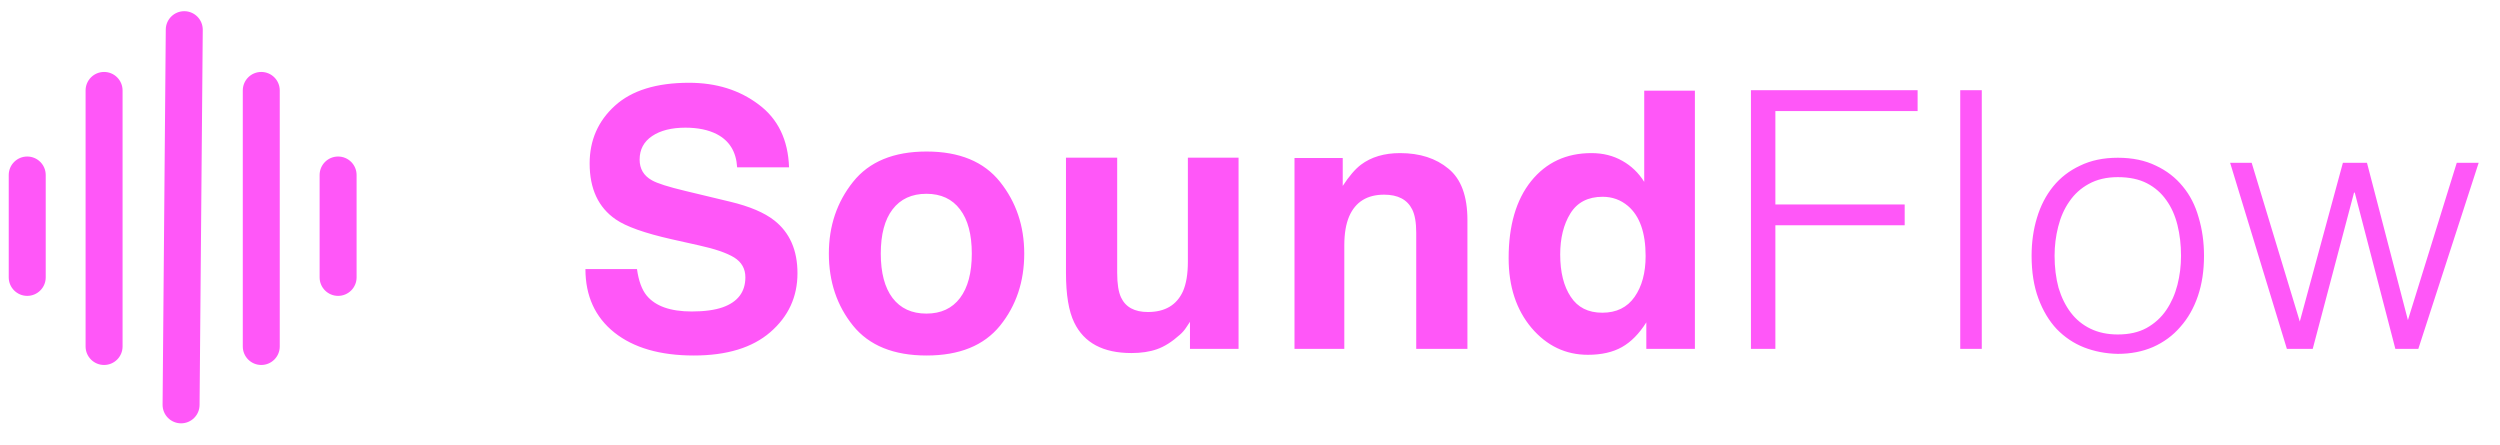 <svg width="174" height="31" viewBox="0 0 174 31" fill="none" xmlns="http://www.w3.org/2000/svg">
<path fill-rule="evenodd" clip-rule="evenodd" d="M1.895 10.894C2.606 10.894 3.182 11.47 3.182 12.18V19.306C3.182 20.017 2.606 20.593 1.895 20.593V20.593C1.185 20.593 0.608 20.017 0.608 19.306V12.18C0.608 11.47 1.185 10.894 1.895 10.894V10.894Z" fill="#FF57F8"/>
<path fill-rule="evenodd" clip-rule="evenodd" d="M23.532 10.894C24.243 10.894 24.819 11.47 24.819 12.18V19.306C24.819 20.017 24.243 20.593 23.532 20.593V20.593C22.821 20.593 22.245 20.017 22.245 19.306V12.18C22.245 11.47 22.821 10.894 23.532 10.894V10.894Z" fill="#FF57F8"/>
<path fill-rule="evenodd" clip-rule="evenodd" d="M7.244 5.008C7.955 5.008 8.531 5.584 8.531 6.295V24.115C8.531 24.826 7.955 25.402 7.244 25.402V25.402C6.533 25.402 5.957 24.826 5.957 24.115V6.295C5.957 5.584 6.533 5.008 7.244 5.008V5.008Z" fill="#FF57F8"/>
<path fill-rule="evenodd" clip-rule="evenodd" d="M18.184 5.008C18.895 5.008 19.471 5.584 19.471 6.295V24.115C19.471 24.826 18.895 25.402 18.184 25.402V25.402C17.474 25.402 16.898 24.826 16.898 24.115V6.295C16.898 5.584 17.474 5.008 18.184 5.008V5.008Z" fill="#FF57F8"/>
<path fill-rule="evenodd" clip-rule="evenodd" d="M12.836 0.779C13.546 0.786 14.118 1.367 14.112 2.078L13.89 28.188C13.884 28.899 13.303 29.47 12.592 29.464V29.464C11.881 29.457 11.31 28.876 11.316 28.165L11.538 2.054C11.544 1.344 12.125 0.773 12.836 0.779V0.779Z" fill="#FF57F8"/>
<path d="M48.143 21.679C49.03 21.679 49.75 21.581 50.304 21.386C51.353 21.012 51.878 20.316 51.878 19.299C51.878 18.705 51.618 18.245 51.097 17.919C50.576 17.602 49.758 17.321 48.644 17.077L46.739 16.65C44.867 16.227 43.574 15.767 42.857 15.271C41.645 14.44 41.039 13.142 41.039 11.377C41.039 9.765 41.624 8.426 42.796 7.36C43.968 6.294 45.69 5.761 47.96 5.761C49.856 5.761 51.471 6.266 52.806 7.275C54.149 8.276 54.853 9.733 54.918 11.645H51.305C51.24 10.563 50.768 9.794 49.889 9.338C49.303 9.037 48.574 8.886 47.704 8.886C46.735 8.886 45.962 9.082 45.384 9.472C44.806 9.863 44.518 10.408 44.518 11.108C44.518 11.751 44.802 12.231 45.372 12.548C45.738 12.76 46.52 13.008 47.716 13.293L50.816 14.038C52.175 14.363 53.201 14.799 53.893 15.344C54.967 16.19 55.504 17.415 55.504 19.018C55.504 20.662 54.873 22.029 53.612 23.12C52.359 24.202 50.584 24.743 48.29 24.743C45.946 24.743 44.102 24.21 42.76 23.144C41.417 22.07 40.746 20.597 40.746 18.725H44.334C44.448 19.547 44.672 20.162 45.006 20.568C45.616 21.309 46.662 21.679 48.143 21.679ZM69.603 12.658C70.726 14.066 71.287 15.73 71.287 17.651C71.287 19.604 70.726 21.276 69.603 22.668C68.48 24.051 66.775 24.743 64.488 24.743C62.201 24.743 60.496 24.051 59.373 22.668C58.25 21.276 57.688 19.604 57.688 17.651C57.688 15.73 58.25 14.066 59.373 12.658C60.496 11.25 62.201 10.546 64.488 10.546C66.775 10.546 68.48 11.25 69.603 12.658ZM64.476 13.488C63.458 13.488 62.673 13.85 62.12 14.575C61.574 15.291 61.302 16.316 61.302 17.651C61.302 18.985 61.574 20.015 62.12 20.739C62.673 21.463 63.458 21.826 64.476 21.826C65.493 21.826 66.274 21.463 66.819 20.739C67.365 20.015 67.637 18.985 67.637 17.651C67.637 16.316 67.365 15.291 66.819 14.575C66.274 13.85 65.493 13.488 64.476 13.488ZM82.822 22.399C82.79 22.44 82.708 22.562 82.578 22.766C82.448 22.969 82.293 23.148 82.114 23.303C81.569 23.791 81.04 24.125 80.527 24.304C80.023 24.483 79.429 24.572 78.745 24.572C76.776 24.572 75.449 23.864 74.766 22.448C74.383 21.667 74.192 20.515 74.192 18.994V10.974H77.756V18.994C77.756 19.75 77.846 20.32 78.025 20.703C78.342 21.378 78.965 21.716 79.893 21.716C81.081 21.716 81.894 21.236 82.334 20.275C82.562 19.755 82.676 19.067 82.676 18.212V10.974H86.204V24.279H82.822V22.399ZM96.335 13.549C95.155 13.549 94.345 14.05 93.906 15.051C93.678 15.58 93.564 16.255 93.564 17.077V24.279H90.097V10.998H93.454V12.939C93.902 12.255 94.325 11.763 94.724 11.462C95.44 10.925 96.347 10.656 97.446 10.656C98.821 10.656 99.944 11.018 100.815 11.743C101.694 12.459 102.133 13.651 102.133 15.319V24.279H98.569V16.186C98.569 15.486 98.475 14.949 98.288 14.575C97.946 13.891 97.295 13.549 96.335 13.549ZM117.965 6.311V24.279H114.584V22.436C114.088 23.225 113.522 23.799 112.887 24.157C112.252 24.515 111.463 24.694 110.519 24.694C108.965 24.694 107.654 24.068 106.588 22.814C105.53 21.553 105.001 19.938 105.001 17.968C105.001 15.698 105.522 13.912 106.564 12.609C107.614 11.307 109.014 10.656 110.763 10.656C111.569 10.656 112.285 10.835 112.912 11.193C113.538 11.543 114.047 12.032 114.438 12.658V6.311H117.965ZM108.59 17.712C108.59 18.941 108.834 19.921 109.323 20.654C109.803 21.394 110.535 21.765 111.52 21.765C112.505 21.765 113.253 21.398 113.766 20.666C114.279 19.934 114.535 18.985 114.535 17.822C114.535 16.194 114.124 15.03 113.302 14.331C112.798 13.907 112.212 13.696 111.544 13.696C110.527 13.696 109.778 14.082 109.298 14.855C108.826 15.62 108.59 16.573 108.59 17.712ZM121.866 24.279V6.279H133.466V7.729H123.566V14.229H132.566V15.679H123.566V24.279H121.866ZM136.432 24.279V6.279H137.932V24.279H136.432ZM147.399 24.629C146.566 24.613 145.783 24.463 145.049 24.179C144.333 23.896 143.699 23.471 143.149 22.904C142.616 22.338 142.191 21.629 141.874 20.779C141.558 19.929 141.399 18.938 141.399 17.804C141.399 16.854 141.524 15.971 141.774 15.154C142.024 14.321 142.399 13.596 142.899 12.979C143.399 12.363 144.024 11.879 144.774 11.529C145.524 11.163 146.399 10.979 147.399 10.979C148.416 10.979 149.299 11.163 150.049 11.529C150.799 11.879 151.424 12.363 151.924 12.979C152.424 13.579 152.791 14.296 153.024 15.129C153.274 15.963 153.399 16.854 153.399 17.804C153.399 18.838 153.258 19.771 152.974 20.604C152.691 21.438 152.283 22.154 151.749 22.754C151.233 23.354 150.599 23.821 149.849 24.154C149.116 24.471 148.299 24.629 147.399 24.629ZM151.799 17.804C151.799 17.038 151.716 16.321 151.549 15.654C151.383 14.988 151.124 14.413 150.774 13.929C150.424 13.429 149.974 13.038 149.424 12.754C148.874 12.471 148.199 12.329 147.399 12.329C146.616 12.329 145.941 12.488 145.374 12.804C144.824 13.104 144.374 13.513 144.024 14.029C143.674 14.529 143.416 15.113 143.249 15.779C143.083 16.429 142.999 17.104 142.999 17.804C142.999 18.604 143.091 19.346 143.274 20.029C143.474 20.696 143.758 21.271 144.124 21.754C144.491 22.238 144.949 22.613 145.499 22.879C146.049 23.146 146.683 23.279 147.399 23.279C148.183 23.279 148.849 23.129 149.399 22.829C149.966 22.513 150.424 22.096 150.774 21.579C151.124 21.063 151.383 20.479 151.549 19.829C151.716 19.179 151.799 18.504 151.799 17.804ZM167.591 22.279L170.991 11.329H172.516L168.316 24.279H166.716L163.891 13.404H163.841L160.966 24.279H159.166L155.216 11.329H156.716L160.066 22.379L163.066 11.329H164.741L167.591 22.279Z" fill="#FF57F8"/>
</svg>
